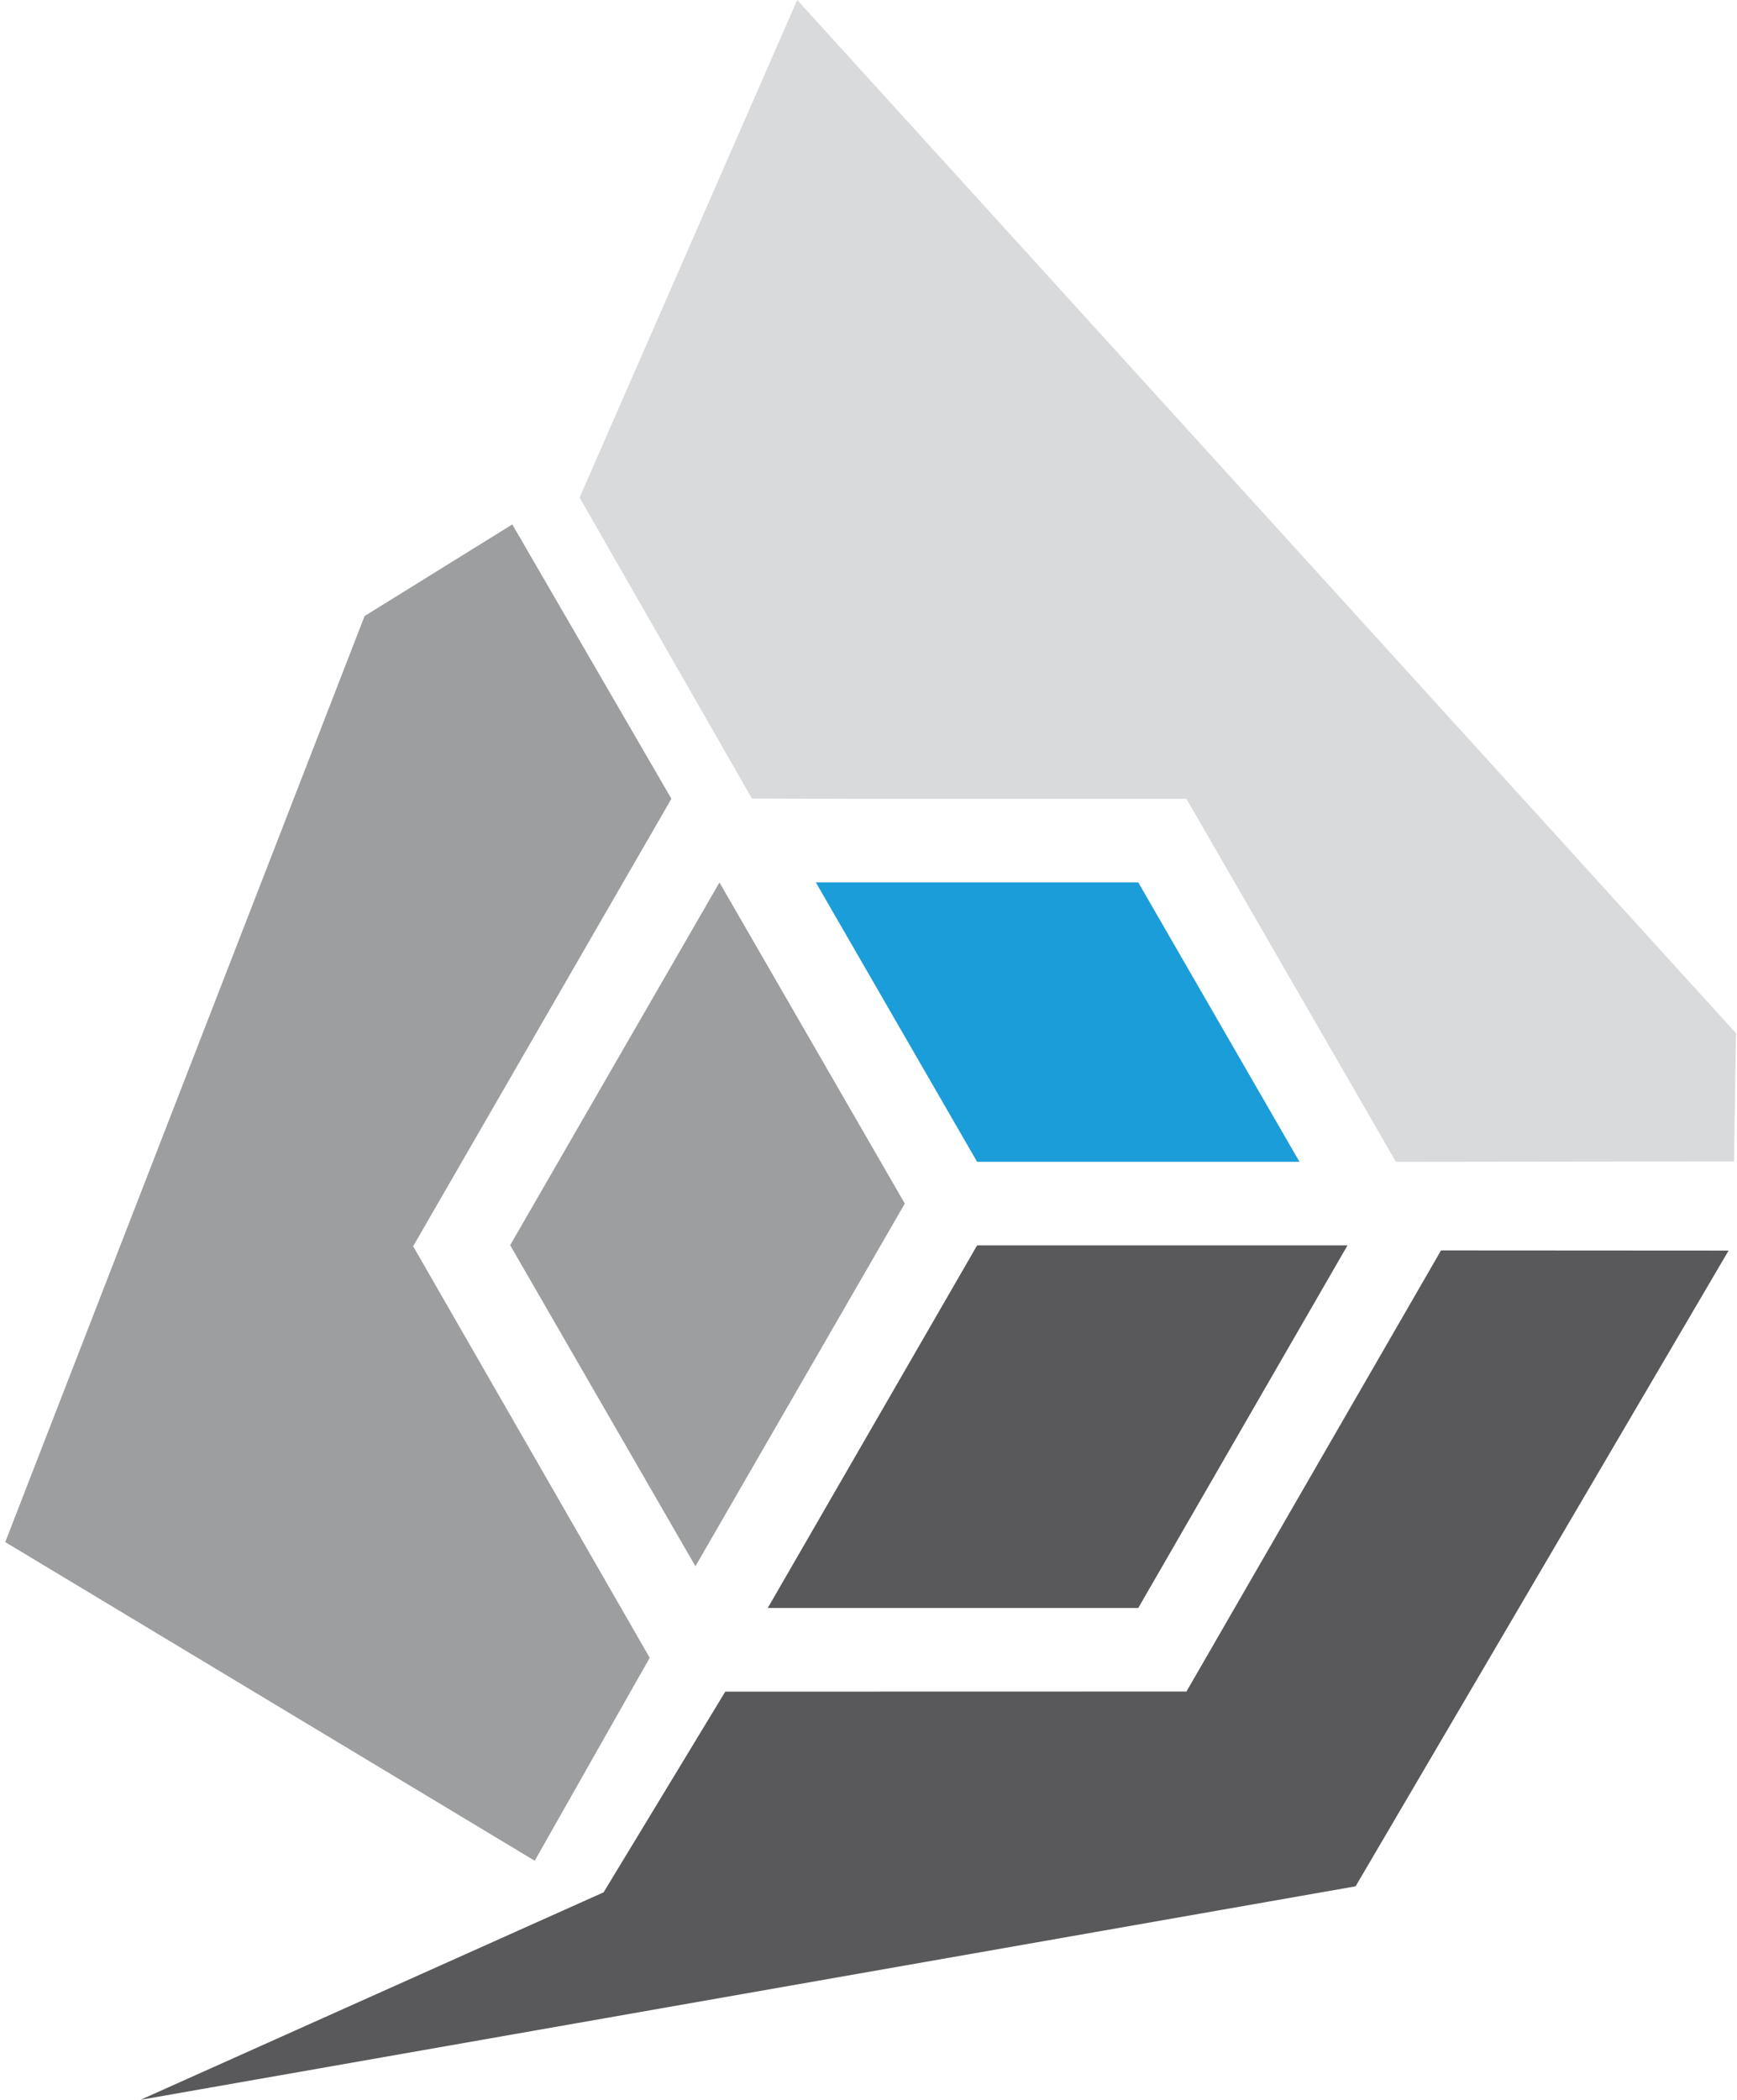 <?xml version="1.0" encoding="utf-8"?>
<svg version="1.1" id="Vrstva_1" xmlns="http://www.w3.org/2000/svg" xmlns:xlink="http://www.w3.org/1999/xlink" x="0px" y="0px"
	 viewBox="0 0 500 604.15" style="enable-background:new 0 0 500 604.15;" xml:space="preserve">
<style type="text/css">
	.st0{fill:#1B9DD9;}
	.st1{fill:#9C9E9F;}
	.st2{fill:#59595B;}
	.st3{fill:#D9DADB;}
</style>
<polygon class="st0" points="234.84,253.88 281.26,334.27 374.06,334.27 327.65,253.88 "/>
<polygon class="st1" points="207.1,253.9 146.85,358.26 200.18,450.63 260.45,346.29 "/>
<polygon class="st2" points="327.65,462.64 387.89,358.3 281.27,358.3 221,462.64 "/>
<polygon class="st3" points="499.71,297.27 229.48,0 166.84,143.15 216.44,229.75 246.74,229.84 341.52,229.84 401.82,334.27 
	499.15,334.15 "/>
<polygon class="st2" points="208.77,486.71 173.75,544.45 40.44,604.15 390.21,542.72 497.58,359.81 414.8,359.76 341.52,486.68 "/>
<polygon class="st1" points="193.23,229.87 193.24,229.84 193.28,229.84 147.46,150.89 104.95,177.25 1.51,443.68 153.92,535.36 
	187.02,476.97 118.92,358.56 119.1,358.26 119.1,358.26 "/>
</svg>
